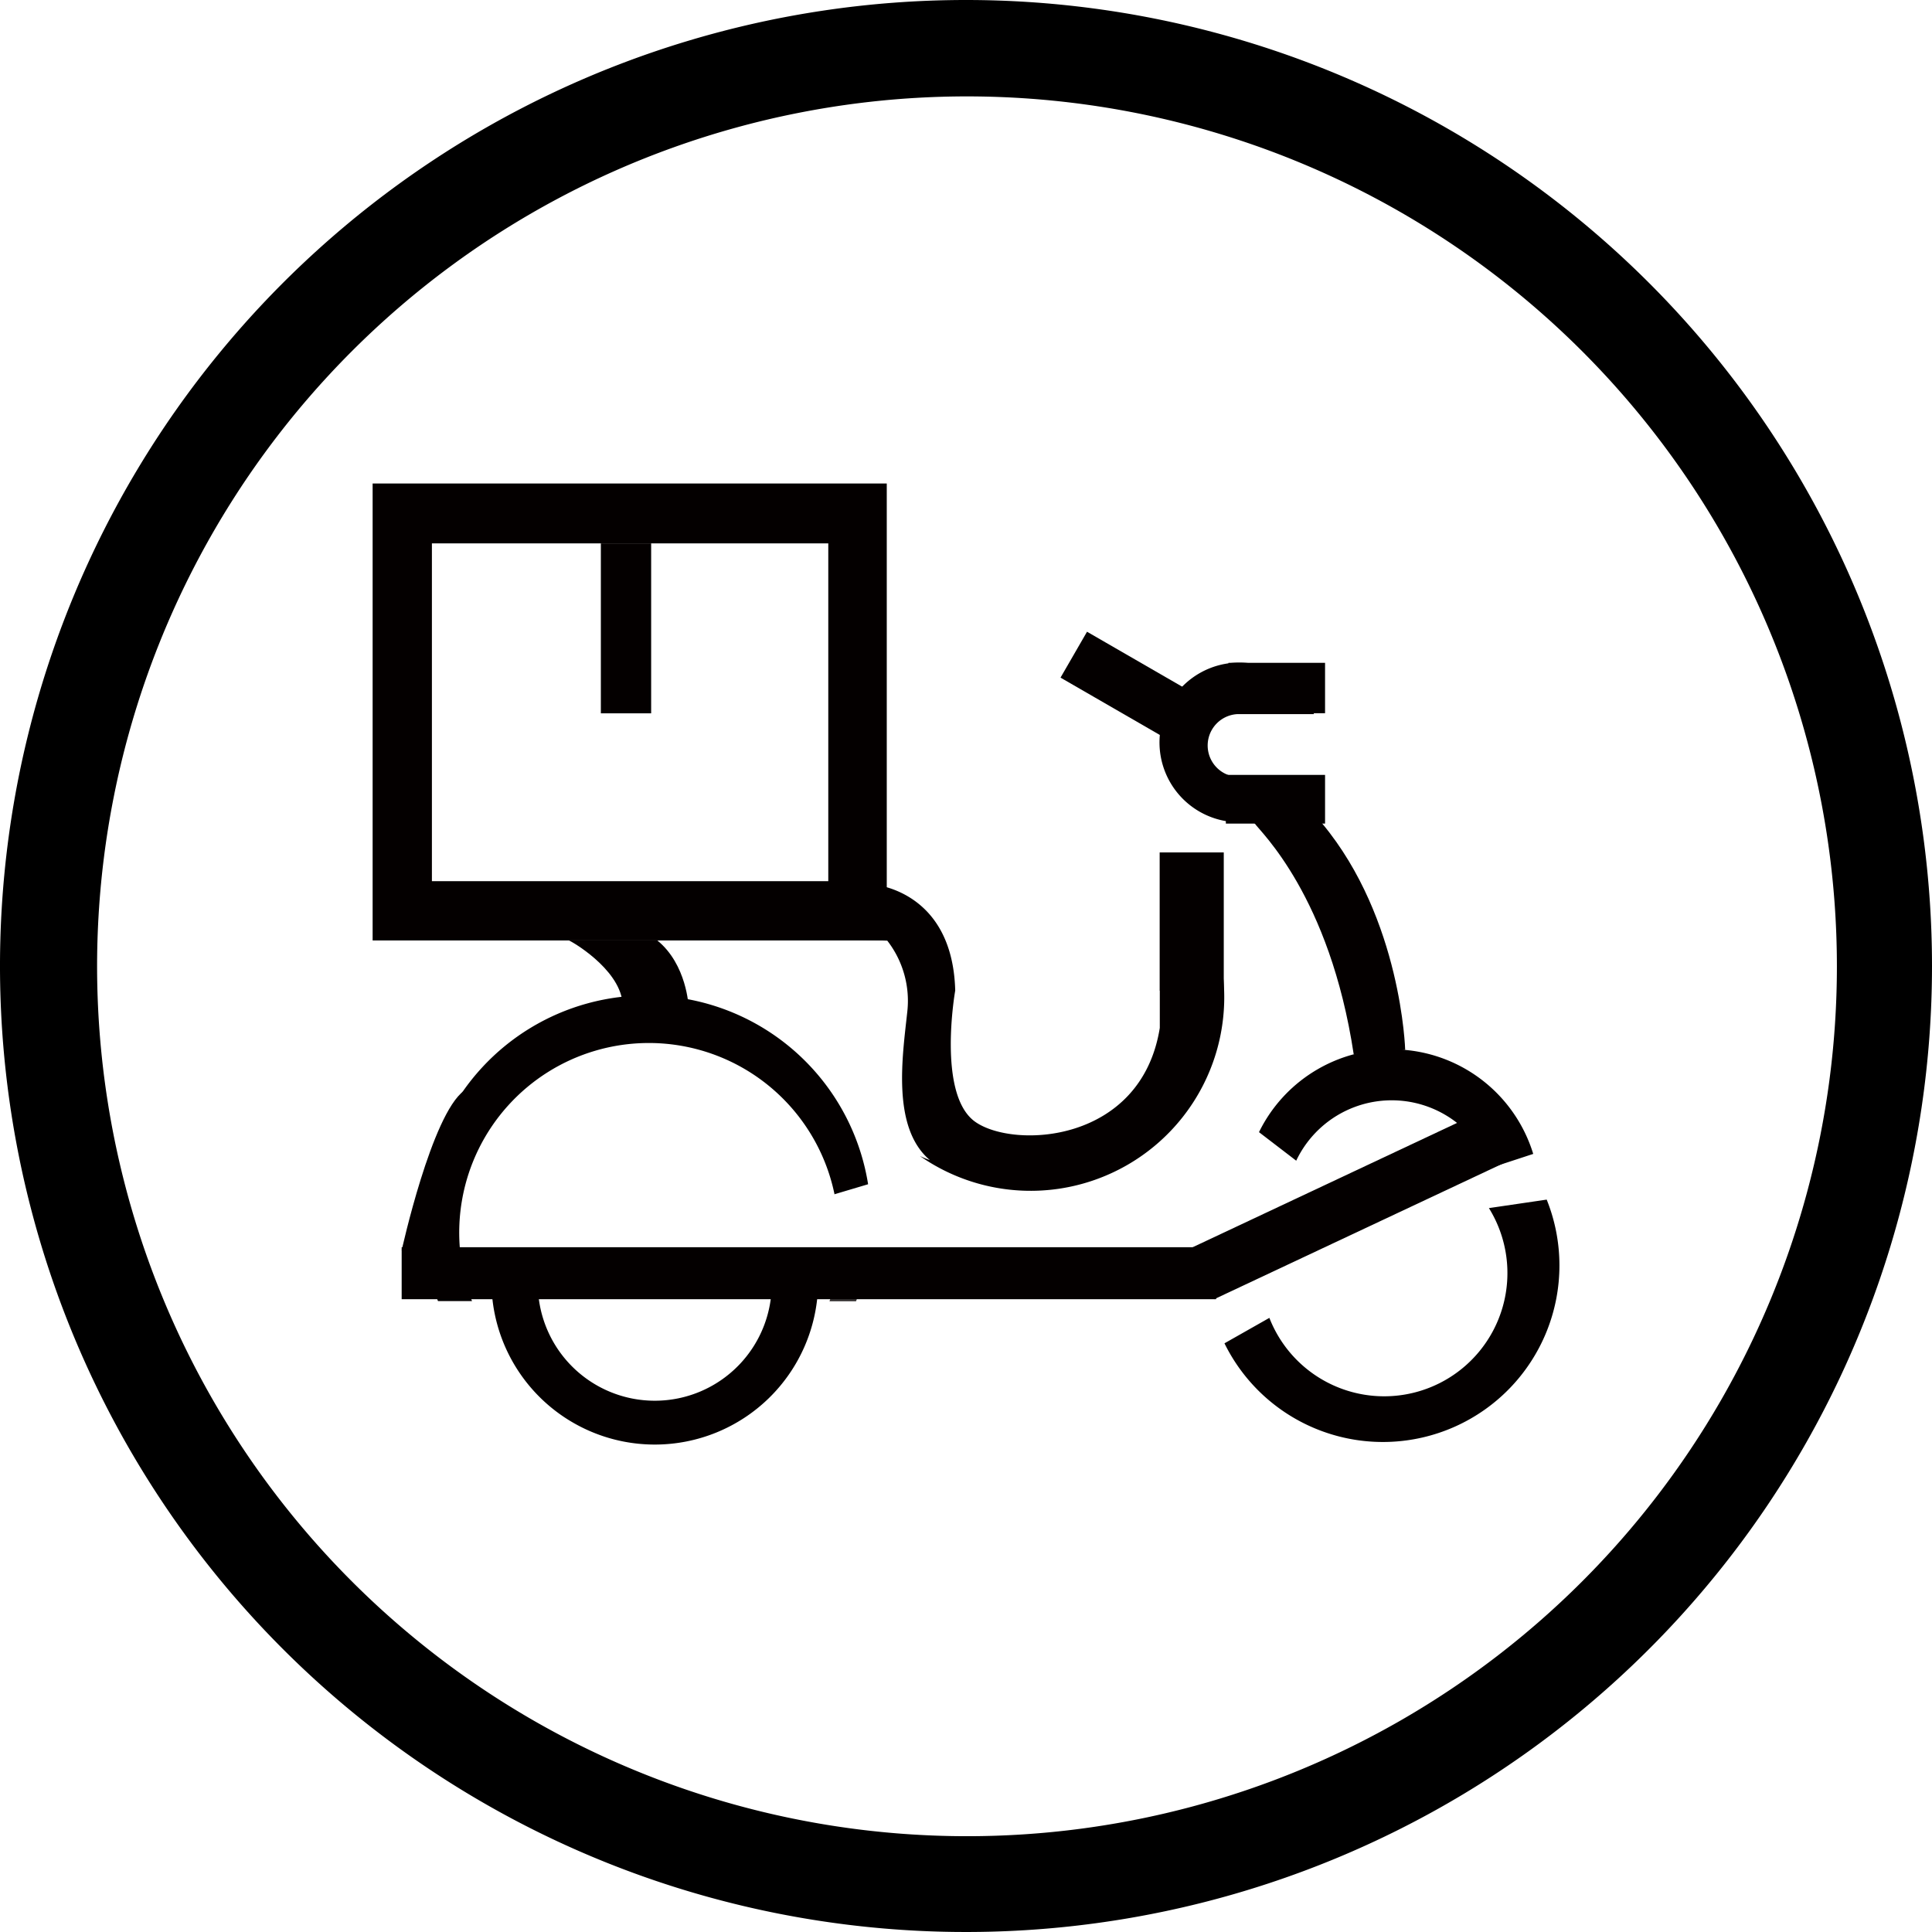 <svg xmlns="http://www.w3.org/2000/svg" viewBox="0 0 193.6 193.6"><defs><style>.cls-1,.cls-2,.cls-3{fill:#040000;}.cls-2{opacity:0.65;}.cls-3{opacity:0.79;}</style></defs><title>資產 2</title><g id="圖層_2" data-name="圖層 2"><g id="圖層_1-2" data-name="圖層 1"><path class="cls-1" d="M37.34,48.45V94.24H88.86V48.45ZM83,88.3H43.28V54.45H83Z"/><rect class="cls-1" x="60.21" y="54.45" width="5.04" height="17.03"/><polyline class="cls-1" points="42.96 124.98 121.86 124.98 121.86 130.19 40.25 130.19 40.25 124.98 42.96 124.98"/><polyline class="cls-1" points="120.24 124.64 148.27 111.46 150.67 116.56 121.67 130.19 119.28 125.09 120.24 124.64"/><path class="cls-1" d="M116.22,85.42V103c-1.86,11.59-14.65,12.14-18.5,9.41s-2-13.15-2-13.15c-.27-10.23-8.4-10.65-8.4-10.65l0,0a19.25,19.25,0,0,0-2.71,5.51l4.3.14a9.83,9.83,0,0,1,2,7.19c-.47,4.37-1.58,11.55,2.27,14.8a10.4,10.4,0,0,1-1-.41,19.4,19.4,0,0,0,24-30.4Z"/><path class="cls-1" d="M40.25,125.3s3-13.63,6.25-16-2.22,15.53-2.22,15.53l-.39.5Z"/><polygon class="cls-2" points="77.33 117.38 77.33 117.38 77.33 117.37 77.33 117.38"/><path class="cls-1" d="M81.6,125.3H76.94a11.55,11.55,0,0,1,.39,3,11.72,11.72,0,1,1-23.43,0,11.55,11.55,0,0,1,.39-3H49.63a16.09,16.09,0,0,0-.38,3.49,16.37,16.37,0,0,0,32.73,0A16.09,16.09,0,0,0,81.6,125.3Z"/><path class="cls-1" d="M83.63,119.67l3.36-1a22.46,22.46,0,1,0-43.1,11.71H47.3a19,19,0,1,1,36.34-10.63Z"/><path class="cls-3" d="M84.12,125.3a19.49,19.49,0,0,1-1,5.1h2.66a22.72,22.72,0,0,0,1.3-5.1Z"/><path class="cls-1" d="M57,94.24c.13,0,5,2.75,5.38,6.19l6.62.43s-.17-4.21-3.13-6.62Z"/><path class="cls-1" d="M149.2,121.06a12.35,12.35,0,1,1-22,11l-4.5,2.55a17.69,17.69,0,0,0,32.29-14.4Z"/><path class="cls-1" d="M129.89,116.31a10.59,10.59,0,0,1,19.45.73l4.3-1.41a14.82,14.82,0,0,0-27.48-2.18Z"/><path class="cls-1" d="M124.21,77.85v0a1.46,1.46,0,0,1-.22,0,3.15,3.15,0,0,1,0-6.29l.22,0v0h7.46a8,8,0,1,0-.26,6.28Z"/><rect class="cls-1" x="123.1" y="66.42" width="9.68" height="5.05"/><rect class="cls-1" x="122.84" y="77.65" width="9.94" height="4.88"/><rect class="cls-1" x="106.72" y="66.25" width="13.19" height="5.31" transform="translate(49.63 -47.43) rotate(30)"/><path class="cls-1" d="M125.75,82.54c.53.79,7.5,7.24,9.9,23.1l5.16-.43s-.36-13.11-8.3-22.67-7.8-1-7.8-1Z"/><rect class="cls-1" x="116.22" y="85.42" width="6.41" height="13.86"/><path d="M96.8,0a96.8,96.8,0,1,0,96.8,96.8A96.8,96.8,0,0,0,96.8,0Zm.11,184a87.17,87.17,0,1,1,87.16-87.16A87.16,87.16,0,0,1,96.91,184Z"/></g></g></svg>